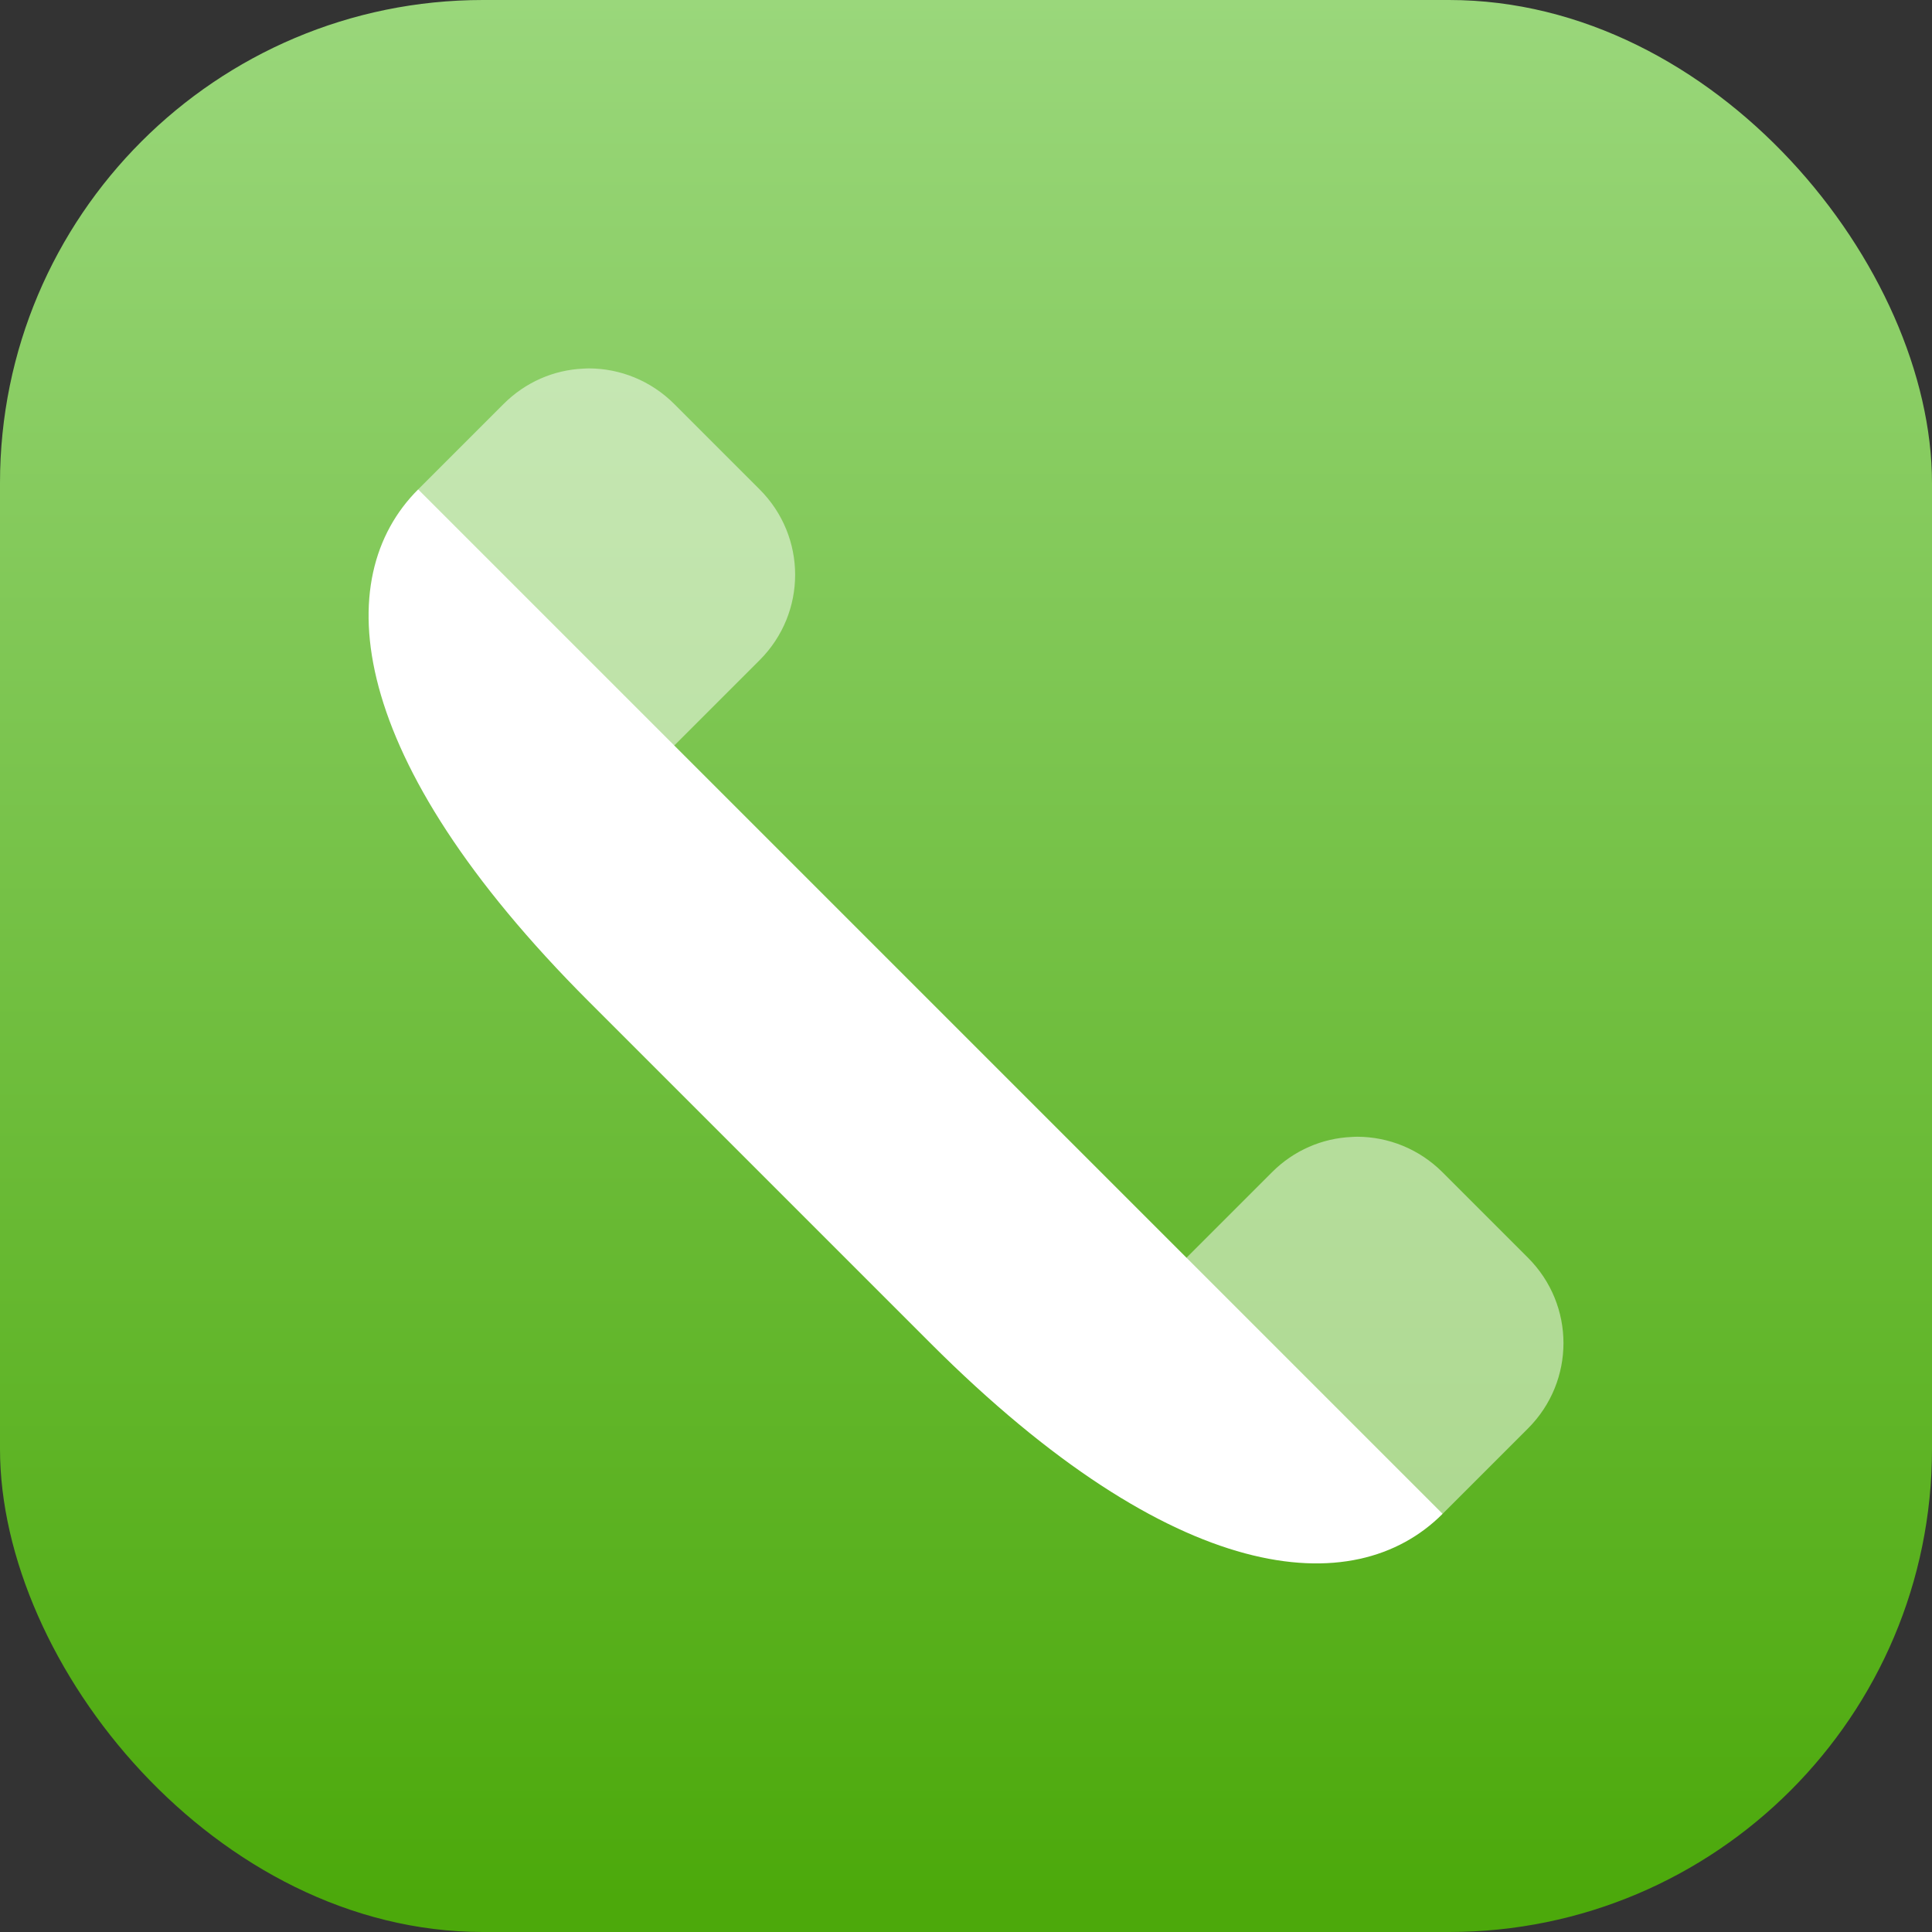 <?xml version="1.0" encoding="UTF-8" standalone="no"?>
<!-- Created with Inkscape (http://www.inkscape.org/) -->

<svg
   width="16"
   height="16"
   viewBox="0 0 16 16"
   version="1.1"
   id="svg1"
   inkscape:version="1.4 (e7c3feb100, 2024-10-09)"
   sodipodi:docname="calls-app.svg"
   xmlns:inkscape="http://www.inkscape.org/namespaces/inkscape"
   xmlns:sodipodi="http://sodipodi.sourceforge.net/DTD/sodipodi-0.dtd"
   xmlns:xlink="http://www.w3.org/1999/xlink"
   xmlns="http://www.w3.org/2000/svg"
   xmlns:svg="http://www.w3.org/2000/svg">
  <rect x="0" y="0" width="16" height="16" fill="#333333" stroke="none"/>
  <sodipodi:namedview
     id="namedview1"
     pagecolor="#ffffff"
     bordercolor="#000000"
     borderopacity="0.25"
     inkscape:showpageshadow="2"
     inkscape:pageopacity="0.0"
     inkscape:pagecheckerboard="0"
     inkscape:deskcolor="#d1d1d1"
     inkscape:document-units="px"
     inkscape:zoom="50.5"
     inkscape:cx="8.009901"
     inkscape:cy="8"
     inkscape:window-width="1920"
     inkscape:window-height="1011"
     inkscape:window-x="0"
     inkscape:window-y="0"
     inkscape:window-maximized="1"
     inkscape:current-layer="svg1" />
  <defs
     id="defs1">
    <linearGradient
       inkscape:collect="always"
       xlink:href="#linearGradient1717"
       id="linearGradient2"
       x1="16"
       y1="15.735"
       x2="16"
       y2="0"
       gradientUnits="userSpaceOnUse" />
    <linearGradient
       inkscape:collect="always"
       id="linearGradient1717">
      <stop
         style="stop-color:#4ca90b;stop-opacity:1;"
         offset="0"
         id="stop1713" />
      <stop
         style="stop-color:#9ad77b;stop-opacity:1;"
         offset="1"
         id="stop1715" />
    </linearGradient>
  </defs>
  <rect
     style="fill:url(#linearGradient2)"
     id="rect1"
     width="16"
     height="16"
     x="0"
     y="0"
     ry="4" />
  <path
     id="rect788"
     style="fill:#ffffff"
     d="M 3.463,4.053 C 2.729,4.786 2.854,6.272 4.877,8.295 l 2.828,2.828 c 2.023,2.023 3.509,2.148 4.242,1.414 z" />
  <path
     id="path1"
     style="opacity:0.5;fill:#ffffff"
     d="m 4.879,3.051 c -0.017,-5.31e-5 -0.034,0.001 -0.051,0.002 C 4.589,3.064 4.354,3.162 4.17,3.346 L 3.463,4.053 4.137,5.637 5.584,6.174 6.291,5.467 c 0.392,-0.392 0.392,-1.022 0,-1.414 L 5.584,3.346 C 5.389,3.151 5.134,3.052 4.879,3.051 Z m 6.363,6.363 c -0.017,-5.31e-5 -0.034,0.001 -0.051,0.002 -0.239,0.011 -0.475,0.109 -0.658,0.293 L 9.826,10.416 10.5,12 l 1.447,0.537 0.707,-0.707 c 0.392,-0.392 0.392,-1.022 0,-1.414 L 11.947,9.709 C 11.752,9.514 11.497,9.415 11.242,9.414 Z" />
</svg>
